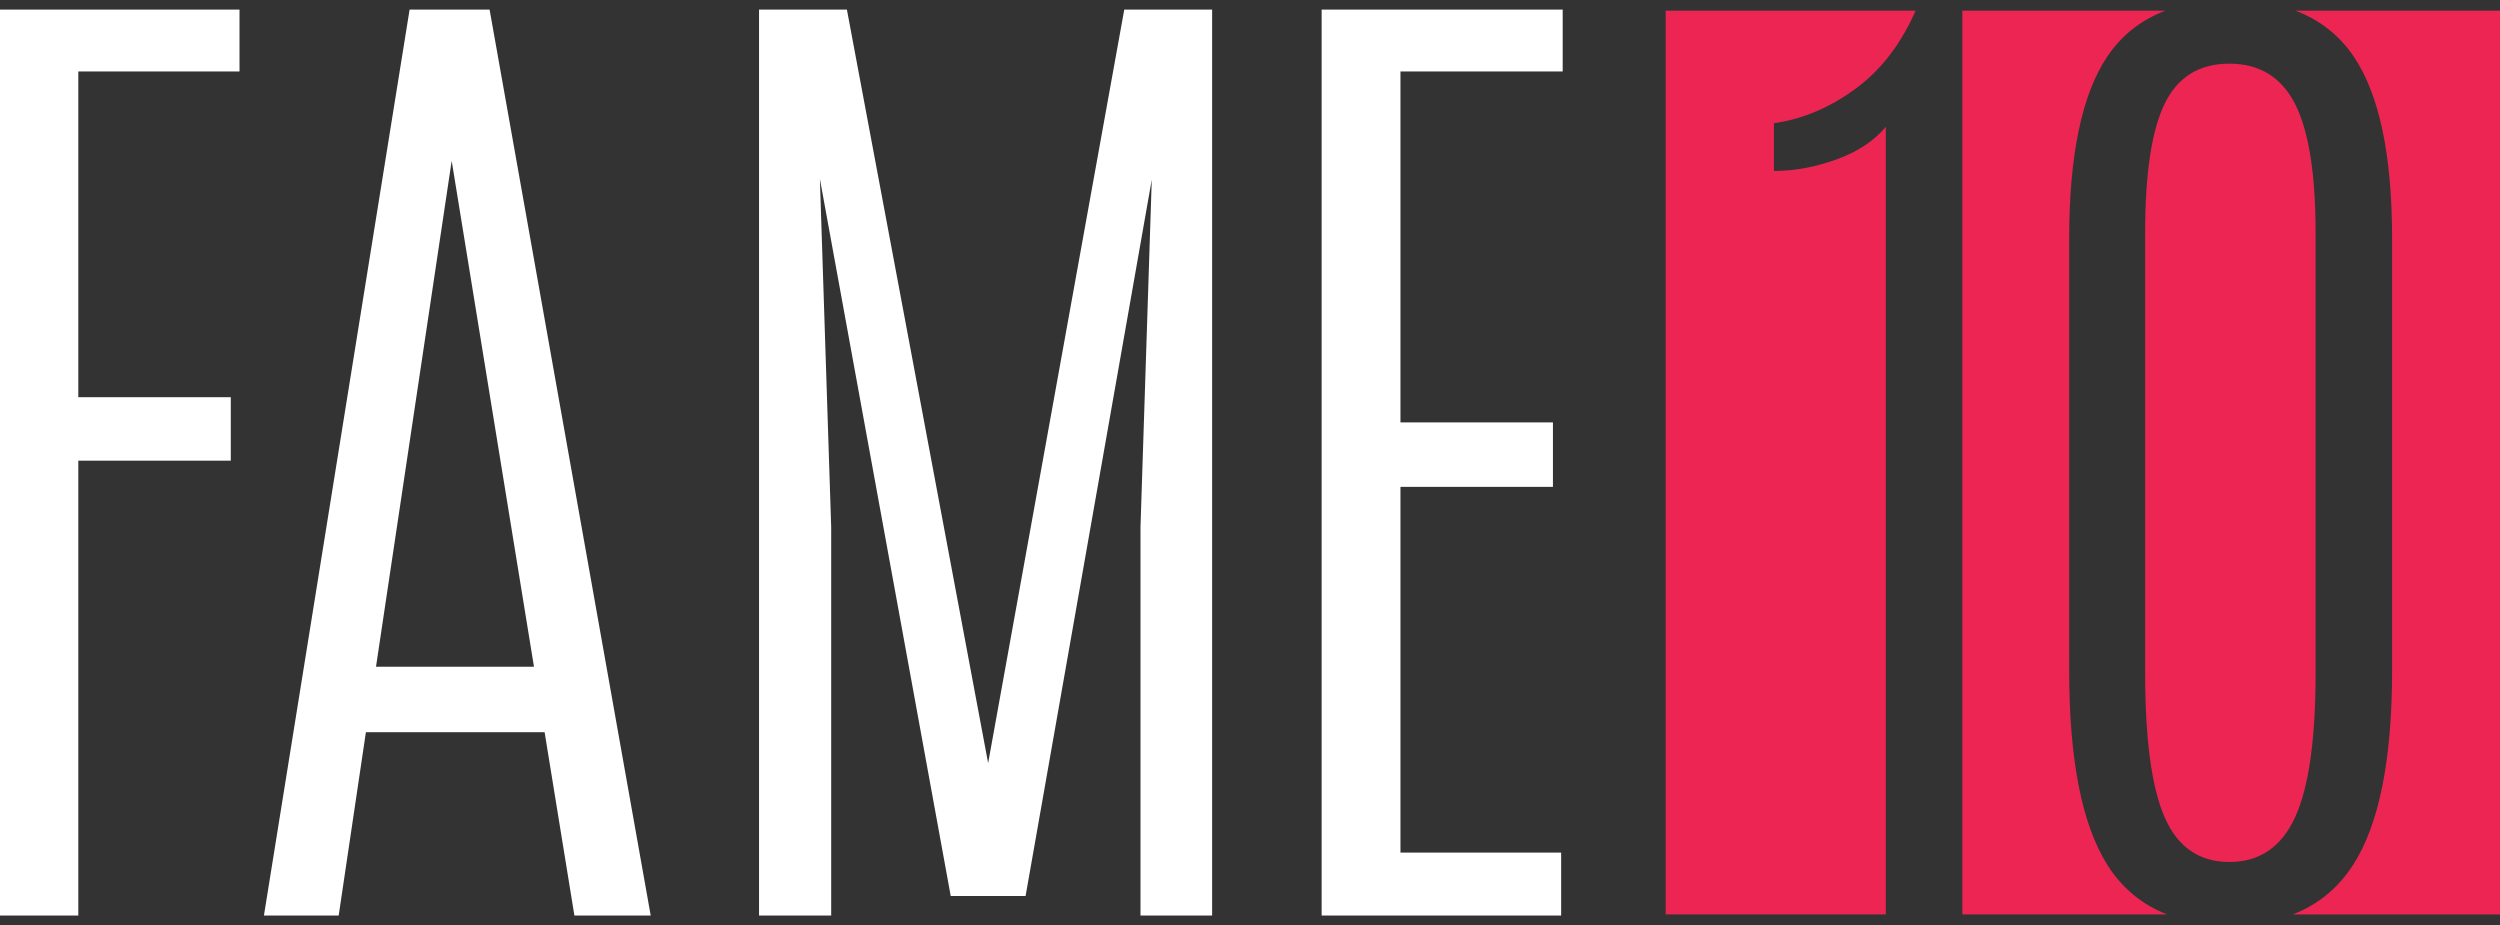 <svg enable-background="new 0 0 500.233 185.112" height="185.112" viewBox="0 0 500.233 185.112" width="500.233" xmlns="http://www.w3.org/2000/svg"><rect x="0" y="0" width="500.233" height="185.112" fill="#333333" stroke="none"/><path d="m.233 182.955h15.203v-91.015h30.51v-12.225h-30.51v-65.642h32.256v-11.916h-47.459zm81.923-180.798-29.072 180.798h14.484l5.445-36.673h36.159l5.958 36.673h14.793l-32.153-180.798zm-7.192 131.49 15.306-102.315h.206l16.642 102.315zm122.759 20.339-28.456-151.829h-17.156v180.798h13.971v-77.455l-2.363-72.833 26.708 146.385h14.589l25.783-146.385-2.363 72.833v77.455h13.869v-180.798h-17.154zm114.727-139.913v-11.916h-47.767v180.798h47.459v-12.121h-32.152v-73.655h30.508v-12.43h-30.508v-70.676z" fill="#fff"/><path d="m.233 182.955h15.203v-91.015h30.51v-12.225h-30.51v-65.642h32.256v-11.916h-47.459zm81.923-180.798-29.072 180.798h14.484l5.445-36.673h36.159l5.958 36.673h14.793l-32.153-180.798zm-7.192 131.49 15.306-102.315h.206l16.642 102.315zm122.759 20.339-28.456-151.829h-17.156v180.798h13.971v-77.455l-2.363-72.833 26.708 146.385h14.589l25.783-146.385-2.363 72.833v77.455h13.869v-180.798h-17.154zm114.727-139.913v-11.916h-47.767v180.798h47.459v-12.121h-32.152v-73.655h30.508v-12.43h-30.508v-70.676z" fill="none" stroke="#fff" stroke-miterlimit="10" stroke-width=".466"/><path d="m463.336 134.673v-88.036c0-11.847-1.37-20.458-4.109-25.835-2.74-5.375-7.123-8.064-13.149-8.064-6.027 0-10.342 2.671-12.943 8.013-2.604 5.342-3.904 13.937-3.904 25.784v88.139c0 13.286 1.3 22.908 3.904 28.866 2.601 5.957 6.915 8.937 12.943 8.937 6.025 0 10.409-2.98 13.149-8.937 2.739-5.959 4.109-15.58 4.109-28.867zm-91.799-117.107c5.118-3.813 9.034-9.179 11.766-15.426h-50.014v180.831h44.051v-157.597c-2.328 2.808-5.616 4.982-9.861 6.523-4.247 1.541-8.423 2.311-12.532 2.311v-9.554c5.819-.822 11.351-3.184 16.59-7.088zm87.774-15.426c4.896 1.859 8.79 4.928 11.679 9.211 5.101 7.568 7.653 19.708 7.653 36.416v86.392c0 17.807-2.586 30.75-7.756 38.831-3.003 4.693-7.046 8.013-12.116 9.981h41.462v-180.831zm-37.681 170.85c-5.069-8.081-7.602-21.024-7.602-38.831v-86.392c0-16.708 2.533-28.848 7.602-36.416 2.869-4.283 6.749-7.352 11.637-9.211h-40.62v180.831h40.971c-5.044-1.967-9.046-5.288-11.988-9.981z" fill="#ed2552"/></svg>